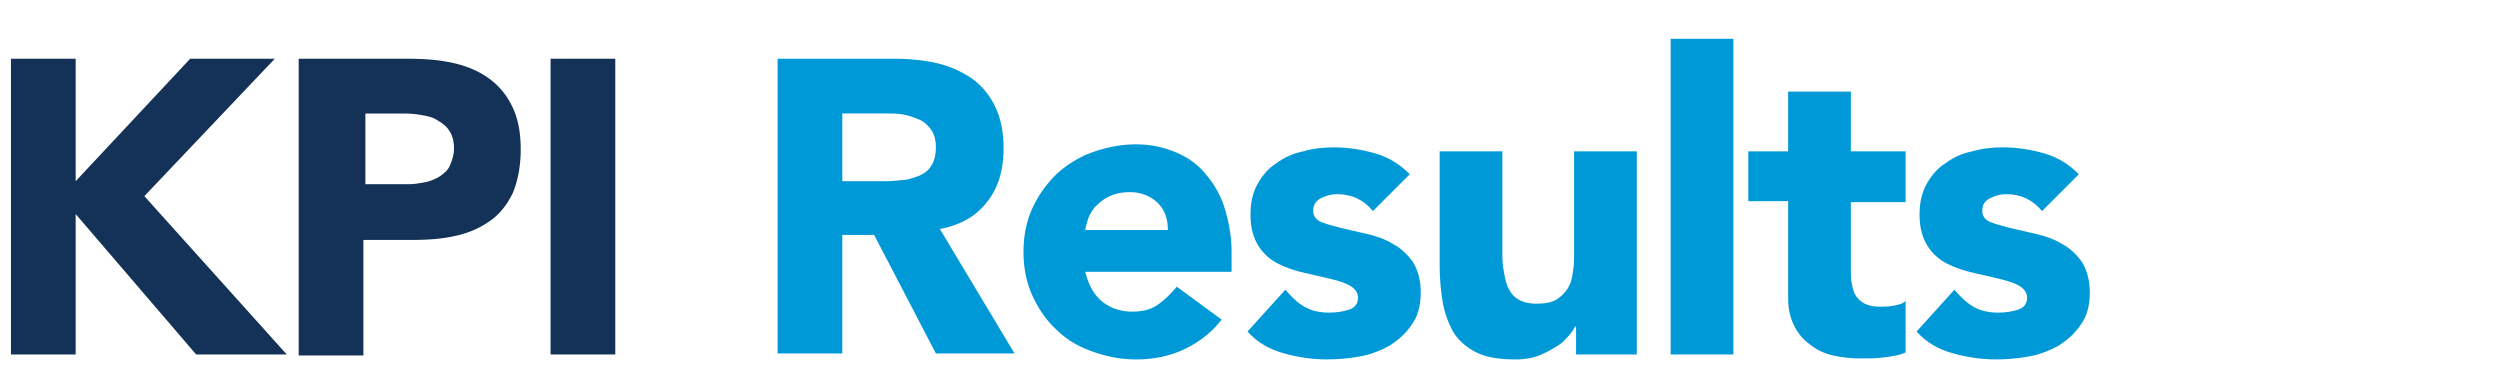 <svg xmlns="http://www.w3.org/2000/svg" xmlns:xlink="http://www.w3.org/1999/xlink" width="251.1" height="37.5" xmlns:v="https://vecta.io/nano"><path d="M1.1 5.9h6.5v12.3L19.1 5.9h8.5L14.5 19.7l14.3 15.9h-9.1L7.6 21.5v14.1H1.1V5.9zm28.9 0h11c1.5 0 3 .1 4.4.4s2.6.8 3.6 1.5a7.32 7.32 0 0 1 2.4 2.8c.6 1.2.9 2.6.9 4.4 0 1.7-.3 3.2-.8 4.4-.6 1.2-1.3 2.1-2.3 2.8s-2.1 1.2-3.5 1.5c-1.3.3-2.8.4-4.4.4h-4.8v11.6H30V5.9zm6.6 12.6H41c.6 0 1.2-.1 1.7-.2s1-.3 1.5-.6c.4-.3.8-.6 1-1.1s.4-1 .4-1.7c0-.8-.2-1.4-.5-1.8-.3-.5-.8-.8-1.3-1.1s-1.2-.4-1.8-.5c-.7-.1-1.3-.1-1.9-.1h-3.4v7.1zM55.3 5.9h6.5v29.7h-6.5V5.9z" fill="#143157"/><g fill="#0099d8"><path d="M78.1 5.9h11.5c1.5 0 2.9.1 4.3.4s2.5.8 3.6 1.5a7.32 7.32 0 0 1 2.4 2.8c.6 1.2.9 2.6.9 4.3 0 2.1-.5 3.9-1.6 5.3-1.1 1.5-2.7 2.4-4.8 2.8l7.5 12.5H94l-6.2-11.9h-3.2v11.9h-6.5V5.9zm6.5 12.3h3.9c.6 0 1.2 0 1.9-.1.7 0 1.2-.2 1.8-.4.5-.2 1-.5 1.3-1 .3-.4.5-1.1.5-1.9s-.2-1.4-.5-1.8-.7-.8-1.2-1-1-.4-1.6-.5-1.2-.1-1.8-.1h-4.3v6.8zm38.1 13.9c-1 1.3-2.3 2.3-3.8 3s-3.1 1-4.8 1c-1.6 0-3-.3-4.4-.8s-2.6-1.2-3.6-2.2c-1-.9-1.8-2.1-2.4-3.4s-.9-2.8-.9-4.4.3-3.1.9-4.4 1.4-2.4 2.4-3.4c1-.9 2.2-1.7 3.6-2.2s2.9-.8 4.4-.8a10.19 10.19 0 0 1 4 .8c1.2.5 2.2 1.2 3 2.2.8.9 1.5 2.1 1.9 3.4s.7 2.8.7 4.4v2H109c.3 1.2.8 2.2 1.6 2.9s1.9 1.1 3.1 1.1c1 0 1.9-.2 2.6-.7s1.3-1.1 1.9-1.8l4.5 3.3zm-5.4-9c0-1.1-.3-2-1-2.7s-1.7-1.1-2.8-1.1c-.7 0-1.3.1-1.8.3s-1 .5-1.4.9c-.4.3-.7.8-.9 1.2-.2.5-.3.9-.4 1.4h8.3z"/><use xlink:href="#B"/><path d="M164.3 35.6h-6v-2.8h-.1c-.2.4-.5.8-.9 1.2-.3.4-.8.7-1.3 1s-1.1.6-1.7.8-1.3.3-2.1.3c-1.6 0-2.9-.2-3.9-.7s-1.8-1.2-2.3-2a9.47 9.47 0 0 1-1.1-3.1c-.2-1.2-.3-2.4-.3-3.8V15.2h6.3v10c0 .6 0 1.2.1 1.8s.2 1.2.4 1.7.5 1 1 1.3c.4.3 1.1.5 1.9.5s1.5-.1 2-.4.9-.7 1.2-1.2.4-1 .5-1.7c.1-.6.1-1.3.1-1.9V15.2h6.3v20.4zm3.5-31.7h6.3v31.7h-6.3V3.9zm23.6 16.4h-5.5V27c0 .6 0 1.1.1 1.5.1.5.2.9.4 1.2a2.36 2.36 0 0 0 .9.8c.4.2.9.3 1.6.3.3 0 .8 0 1.3-.1s1-.2 1.2-.5v5.2c-.7.3-1.4.4-2.2.5s-1.5.1-2.2.1a12.92 12.92 0 0 1-2.9-.3c-.9-.2-1.7-.6-2.3-1.1-.7-.5-1.2-1.1-1.6-1.9s-.6-1.7-.6-2.8v-9.7h-4v-5h4v-6h6.3v6h5.5v5.1z"/><use xlink:href="#B" x="67.2"/></g><defs ><path id="B" d="M137.9 21.2c-.9-1.1-2.1-1.7-3.6-1.7-.5 0-1 .1-1.6.4s-.8.7-.8 1.3c0 .5.3.9.8 1.1s1.2.4 2 .6l2.6.6c.9.2 1.8.5 2.6 1 .8.4 1.5 1.1 2 1.8.5.8.8 1.8.8 3.1s-.3 2.4-.9 3.2c-.6.9-1.3 1.5-2.2 2.1-.9.5-1.9.9-3 1.1s-2.2.3-3.3.3c-1.4 0-2.9-.2-4.3-.6-1.5-.4-2.7-1.1-3.7-2.2l3.8-4.2c.6.7 1.2 1.3 1.9 1.7s1.5.6 2.5.6c.7 0 1.4-.1 2-.3s.9-.6.9-1.2c0-.5-.3-.9-.8-1.2s-1.2-.5-2-.7l-2.6-.6c-.9-.2-1.8-.5-2.6-.9s-1.5-1-2-1.8-.8-1.8-.8-3.1c0-1.2.2-2.2.7-3.1s1.1-1.6 1.9-2.1c.8-.6 1.7-1 2.7-1.2 1-.3 2.1-.4 3.1-.4 1.3 0 2.7.2 4.1.6s2.5 1.1 3.5 2.1l-3.7 3.7z"/></defs></svg>